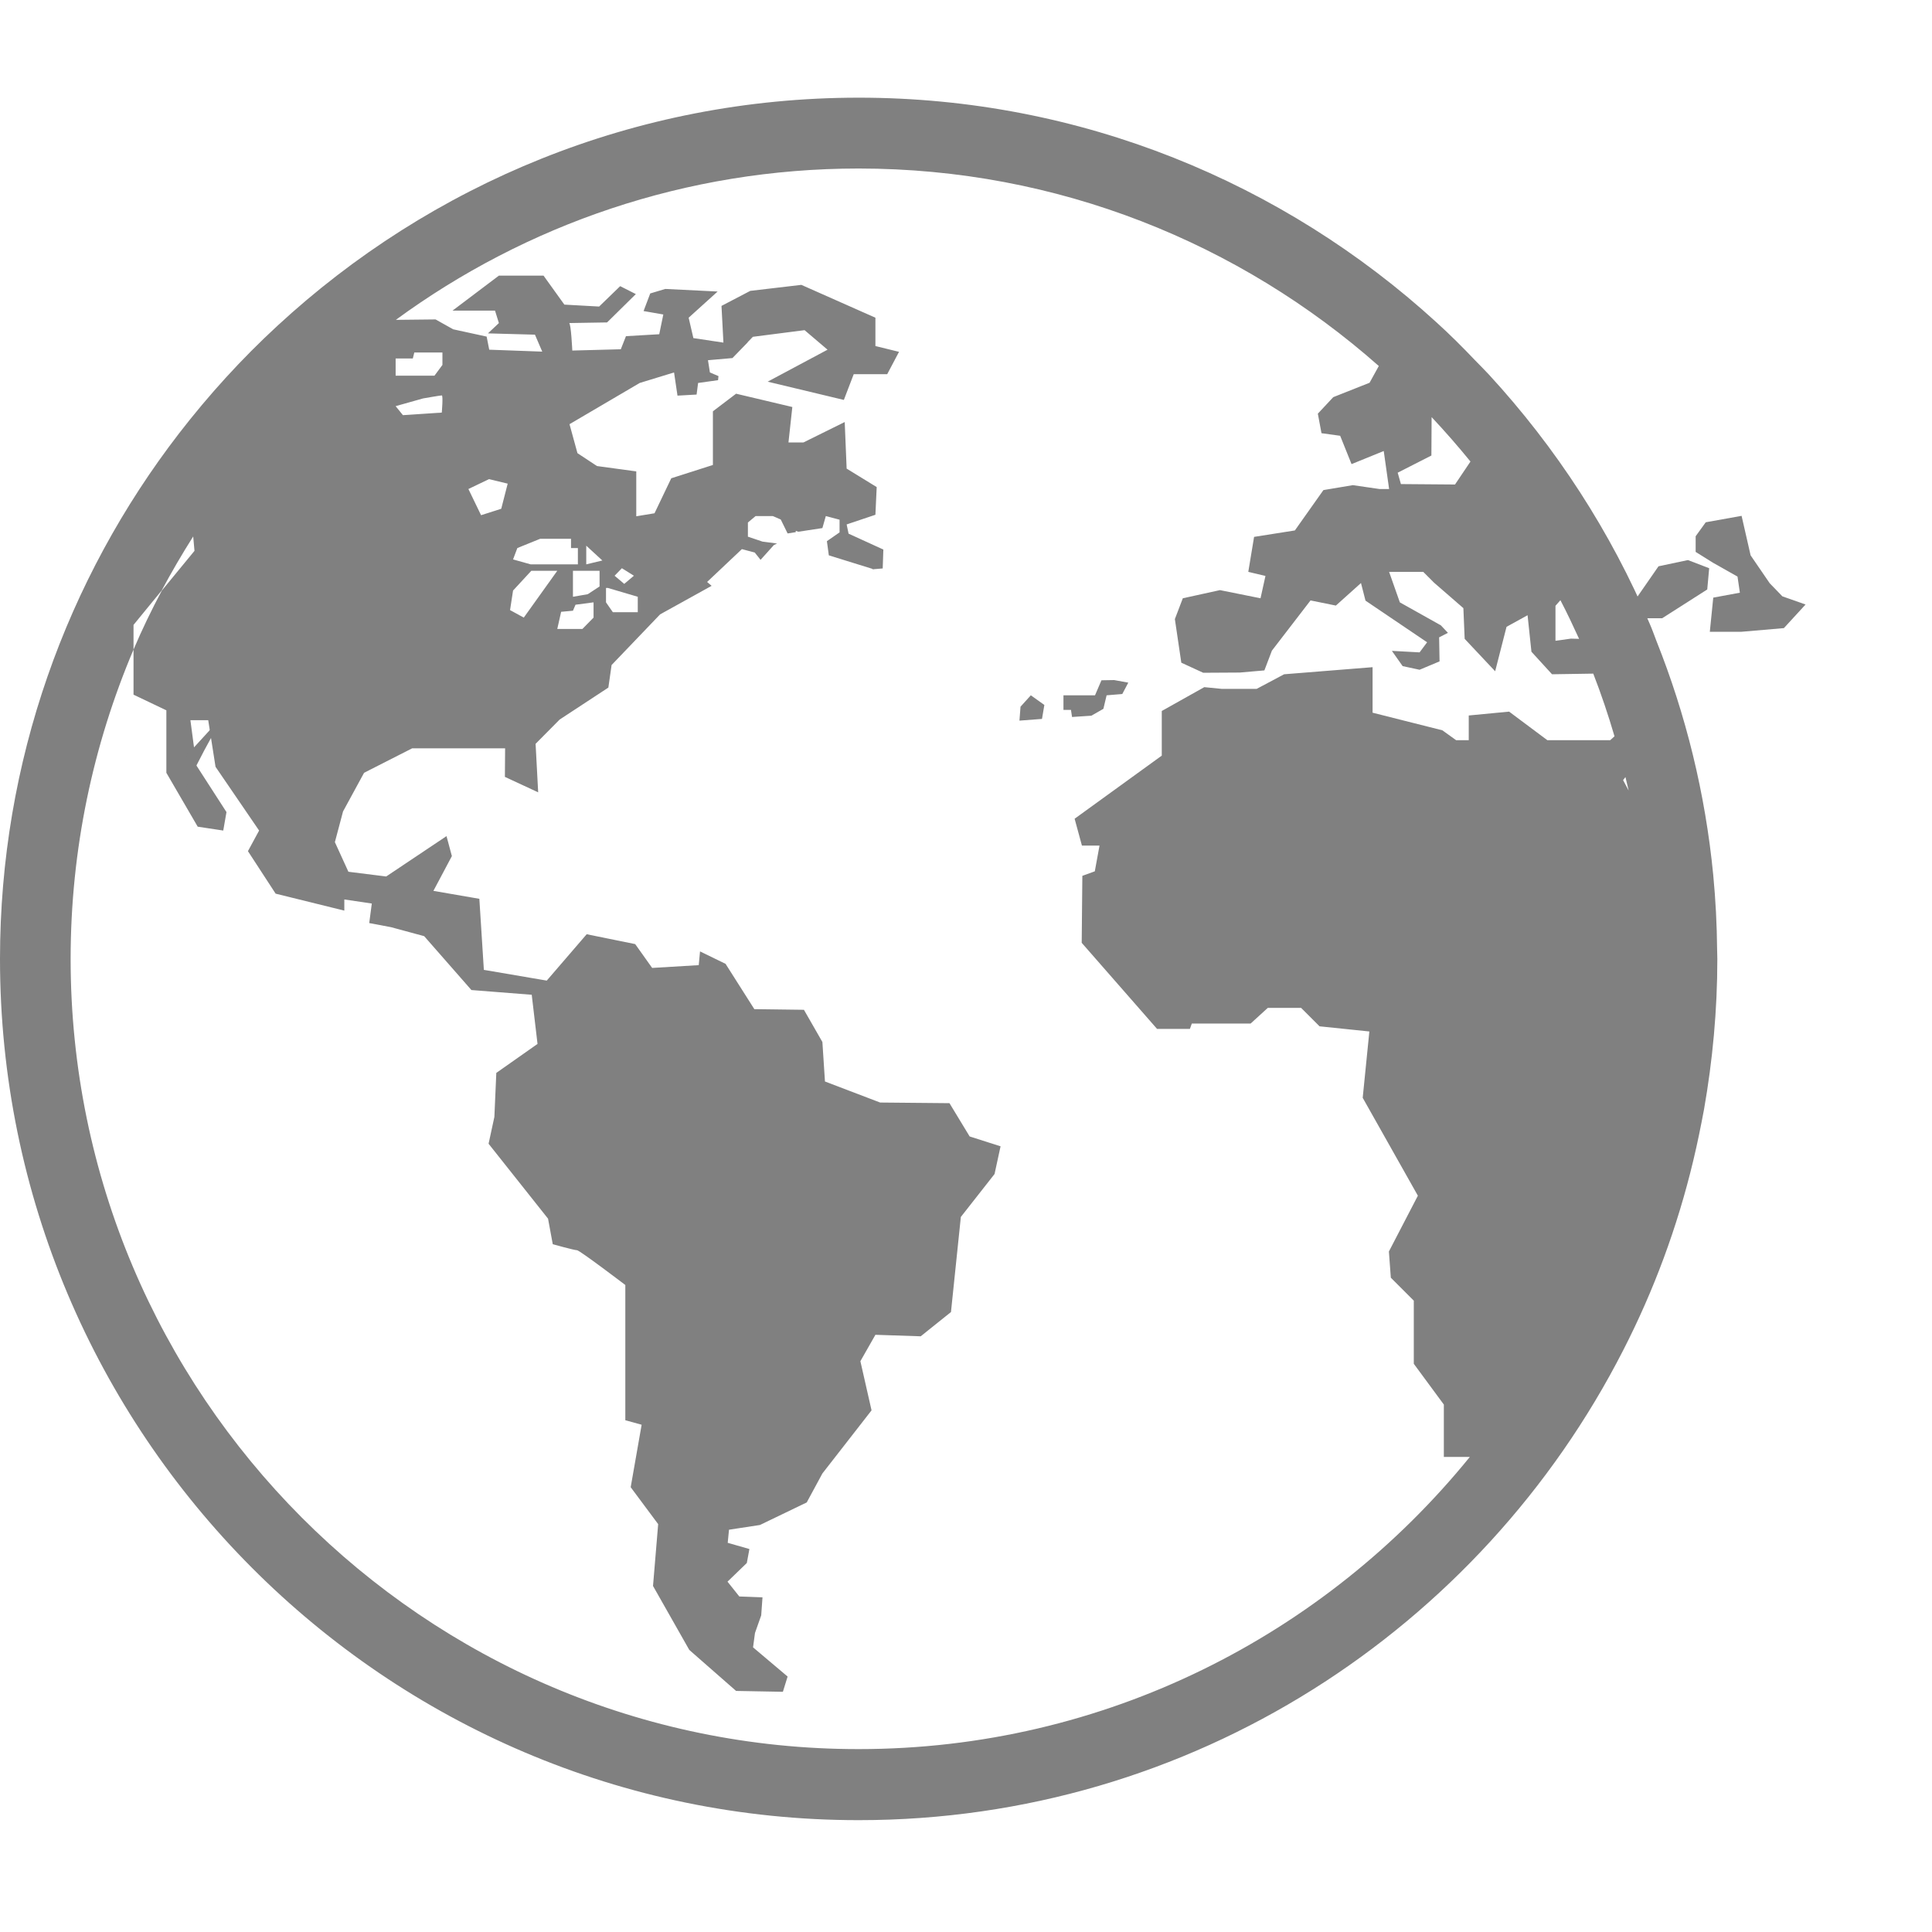 <svg width="9" height="9" viewBox="0 0 9 9" fill="none" xmlns="http://www.w3.org/2000/svg">
<path d="M8.094 2.686L8.105 2.761L7.981 2.784L7.965 2.943H8.113L8.31 2.926L8.411 2.816L8.303 2.778L8.244 2.717L8.155 2.587L8.113 2.403L7.946 2.433L7.899 2.498V2.571L7.979 2.621L8.094 2.686Z" fill="#808080"/>
<path d="M7.953 2.746L7.962 2.647L7.863 2.609L7.726 2.638L7.624 2.785V2.88H7.743L7.953 2.746Z" fill="#808080"/>
<path d="M5.131 3.169L5.101 3.239H4.954V3.307H4.989C4.989 3.307 4.991 3.321 4.994 3.34L5.084 3.334L5.14 3.302L5.155 3.239L5.228 3.233L5.256 3.18L5.19 3.168L5.131 3.169Z" fill="#808080"/>
<path d="M4.754 3.292L4.749 3.357L4.854 3.349L4.865 3.284L4.802 3.239L4.754 3.292Z" fill="#808080"/>
<path d="M7.999 4.425C7.998 4.308 7.992 4.192 7.981 4.077C7.944 3.695 7.853 3.328 7.716 2.985C7.706 2.959 7.697 2.933 7.686 2.908C7.504 2.477 7.248 2.084 6.936 1.745C6.915 1.723 6.894 1.701 6.873 1.68C6.814 1.618 6.754 1.558 6.691 1.501C5.98 0.852 5.035 0.455 4 0.455C2.956 0.455 2.005 0.859 1.292 1.518C1.126 1.671 0.973 1.839 0.834 2.019C0.312 2.696 0 3.546 0 4.467C0 6.679 1.794 8.479 4 8.479C5.552 8.479 6.899 7.588 7.562 6.289C7.704 6.012 7.814 5.716 7.888 5.406C7.907 5.327 7.923 5.248 7.938 5.168C7.978 4.94 8 4.706 8 4.467C8 4.453 7.999 4.439 7.999 4.425ZM7.246 2.822L7.269 2.796C7.3 2.855 7.328 2.915 7.356 2.976L7.318 2.975L7.246 2.985V2.822ZM6.668 2.122L6.669 1.943C6.732 2.01 6.792 2.079 6.85 2.15L6.778 2.257L6.526 2.255L6.511 2.202L6.668 2.122ZM1.843 1.677V1.67H1.923L1.93 1.642H2.061V1.7L2.024 1.75H1.843L1.843 1.677ZM1.971 1.856C1.971 1.856 2.051 1.842 2.058 1.842C2.065 1.842 2.058 1.922 2.058 1.922L1.877 1.934L1.843 1.892L1.971 1.856ZM7.501 3.448H7.208L7.03 3.315L6.842 3.333V3.448H6.783L6.719 3.402L6.394 3.32V3.108L5.982 3.141L5.854 3.209H5.691L5.61 3.201L5.412 3.312V3.52L5.006 3.814L5.04 3.939H5.122L5.1 4.059L5.042 4.08L5.039 4.392L5.39 4.793H5.543L5.552 4.768H5.826L5.906 4.695H6.061L6.147 4.781L6.379 4.805L6.348 5.114L6.605 5.57L6.47 5.83L6.479 5.952L6.586 6.059V6.353L6.726 6.543V6.787H6.847C6.173 7.617 5.147 8.148 4 8.148C1.976 8.149 0.329 6.497 0.329 4.467C0.329 3.956 0.434 3.469 0.622 3.026V2.911L0.753 2.751C0.799 2.665 0.848 2.581 0.9 2.499L0.906 2.566L0.754 2.751C0.706 2.841 0.662 2.932 0.622 3.026V3.236L0.775 3.309V3.6L0.921 3.851L1.04 3.869L1.055 3.783L0.915 3.566L0.887 3.355H0.97L1.004 3.572L1.207 3.869L1.155 3.965L1.284 4.163L1.604 4.242V4.19L1.732 4.209L1.72 4.3L1.821 4.319L1.976 4.361L2.196 4.612L2.477 4.634L2.504 4.863L2.312 4.998L2.303 5.203L2.276 5.328L2.553 5.677L2.575 5.796C2.575 5.796 2.675 5.824 2.688 5.824C2.7 5.824 2.913 5.986 2.913 5.986V6.616L2.989 6.637L2.938 6.928L3.066 7.1L3.042 7.388L3.211 7.686L3.429 7.877L3.647 7.881L3.669 7.81L3.508 7.674L3.517 7.607L3.546 7.525L3.552 7.441L3.444 7.437L3.389 7.368L3.479 7.281L3.491 7.216L3.39 7.187L3.396 7.126L3.54 7.104L3.758 6.999L3.831 6.864L4.06 6.57L4.008 6.341L4.078 6.218L4.289 6.225L4.43 6.112L4.476 5.669L4.633 5.469L4.661 5.34L4.517 5.294L4.423 5.139L4.1 5.136L3.843 5.038L3.831 4.854L3.745 4.704L3.514 4.701L3.38 4.49L3.261 4.432L3.255 4.496L3.038 4.509L2.959 4.398L2.733 4.352L2.547 4.568L2.254 4.518L2.233 4.187L2.019 4.15L2.105 3.988L2.08 3.895L1.799 4.083L1.623 4.061L1.56 3.923L1.598 3.78L1.696 3.6L1.92 3.486L2.353 3.486L2.352 3.619L2.507 3.691L2.495 3.465L2.607 3.352L2.834 3.203L2.849 3.098L3.075 2.862L3.315 2.729L3.294 2.711L3.456 2.558L3.516 2.574L3.543 2.608L3.605 2.539L3.62 2.532L3.552 2.523L3.484 2.5V2.434L3.52 2.404H3.6L3.637 2.42L3.669 2.485L3.707 2.479V2.473L3.719 2.477L3.831 2.46L3.847 2.404L3.911 2.421V2.48L3.852 2.521H3.852L3.861 2.587L4.064 2.65C4.064 2.65 4.065 2.651 4.065 2.652L4.112 2.648L4.115 2.56L3.953 2.486L3.944 2.443L4.078 2.398L4.084 2.269L3.944 2.183L3.935 1.966L3.743 2.061H3.673L3.691 1.896L3.429 1.834L3.321 1.916V2.166L3.127 2.228L3.049 2.391L2.964 2.405V2.196L2.781 2.171L2.69 2.111L2.653 1.976L2.98 1.784L3.14 1.735L3.156 1.843L3.245 1.838L3.252 1.784L3.345 1.771L3.347 1.752L3.307 1.735L3.298 1.678L3.412 1.668L3.482 1.596L3.486 1.59L3.486 1.591L3.507 1.569L3.748 1.538L3.855 1.629L3.576 1.778L3.931 1.863L3.977 1.743H4.133L4.188 1.639L4.078 1.612V1.48L3.733 1.327L3.495 1.355L3.361 1.425L3.37 1.596L3.23 1.575L3.208 1.48L3.343 1.358L3.099 1.346L3.029 1.367L2.998 1.449L3.09 1.465L3.071 1.557L2.916 1.566L2.892 1.627L2.666 1.633C2.666 1.633 2.66 1.505 2.651 1.505C2.642 1.505 2.828 1.502 2.828 1.502L2.962 1.37L2.889 1.333L2.791 1.428L2.629 1.419L2.532 1.284H2.324L2.108 1.447H2.306L2.324 1.505L2.273 1.553L2.492 1.559L2.526 1.638L2.279 1.629L2.267 1.568L2.111 1.534L2.029 1.488L1.844 1.49C2.449 1.047 3.195 0.785 4 0.785C4.928 0.785 5.776 1.133 6.423 1.705L6.38 1.783L6.211 1.85L6.139 1.927L6.156 2.018L6.243 2.03L6.296 2.162L6.446 2.101L6.471 2.278H6.426L6.302 2.26L6.165 2.283L6.032 2.471L5.842 2.501L5.815 2.664L5.895 2.683L5.872 2.787L5.683 2.749L5.51 2.787L5.473 2.884L5.503 3.087L5.605 3.134L5.775 3.133L5.89 3.123L5.925 3.031L6.105 2.797L6.223 2.821L6.34 2.716L6.361 2.798L6.648 2.992L6.613 3.039L6.484 3.032L6.534 3.103L6.613 3.12L6.706 3.081L6.704 2.969L6.745 2.948L6.712 2.913L6.521 2.806L6.471 2.664H6.63L6.68 2.714L6.817 2.833L6.823 2.976L6.965 3.127L7.018 2.92L7.116 2.866L7.134 3.036L7.23 3.141L7.422 3.138C7.459 3.233 7.492 3.331 7.521 3.43L7.501 3.448ZM2.182 2.278L2.278 2.232L2.365 2.253L2.335 2.37L2.241 2.4L2.182 2.278ZM2.692 2.553V2.629H2.472L2.39 2.606L2.41 2.553L2.516 2.51H2.66V2.553H2.692ZM2.793 2.659V2.732L2.738 2.768L2.669 2.78C2.669 2.78 2.669 2.67 2.669 2.659H2.793ZM2.731 2.629V2.542L2.806 2.611L2.731 2.629ZM2.765 2.806V2.877L2.713 2.93H2.596L2.614 2.85L2.669 2.845L2.681 2.817L2.765 2.806ZM2.475 2.659H2.596L2.44 2.877L2.376 2.842L2.39 2.751L2.475 2.659ZM2.971 2.78V2.852H2.855L2.823 2.806V2.739H2.832L2.971 2.78ZM2.863 2.682L2.897 2.647L2.953 2.682L2.908 2.72L2.863 2.682ZM7.561 3.634L7.572 3.62C7.577 3.641 7.582 3.662 7.587 3.683L7.561 3.634Z" fill="#808080"/>
<path d="M0.864 3.525V3.669C0.92 3.552 0.981 3.437 1.047 3.325L0.864 3.525Z" fill="#808080"/>
</svg>
